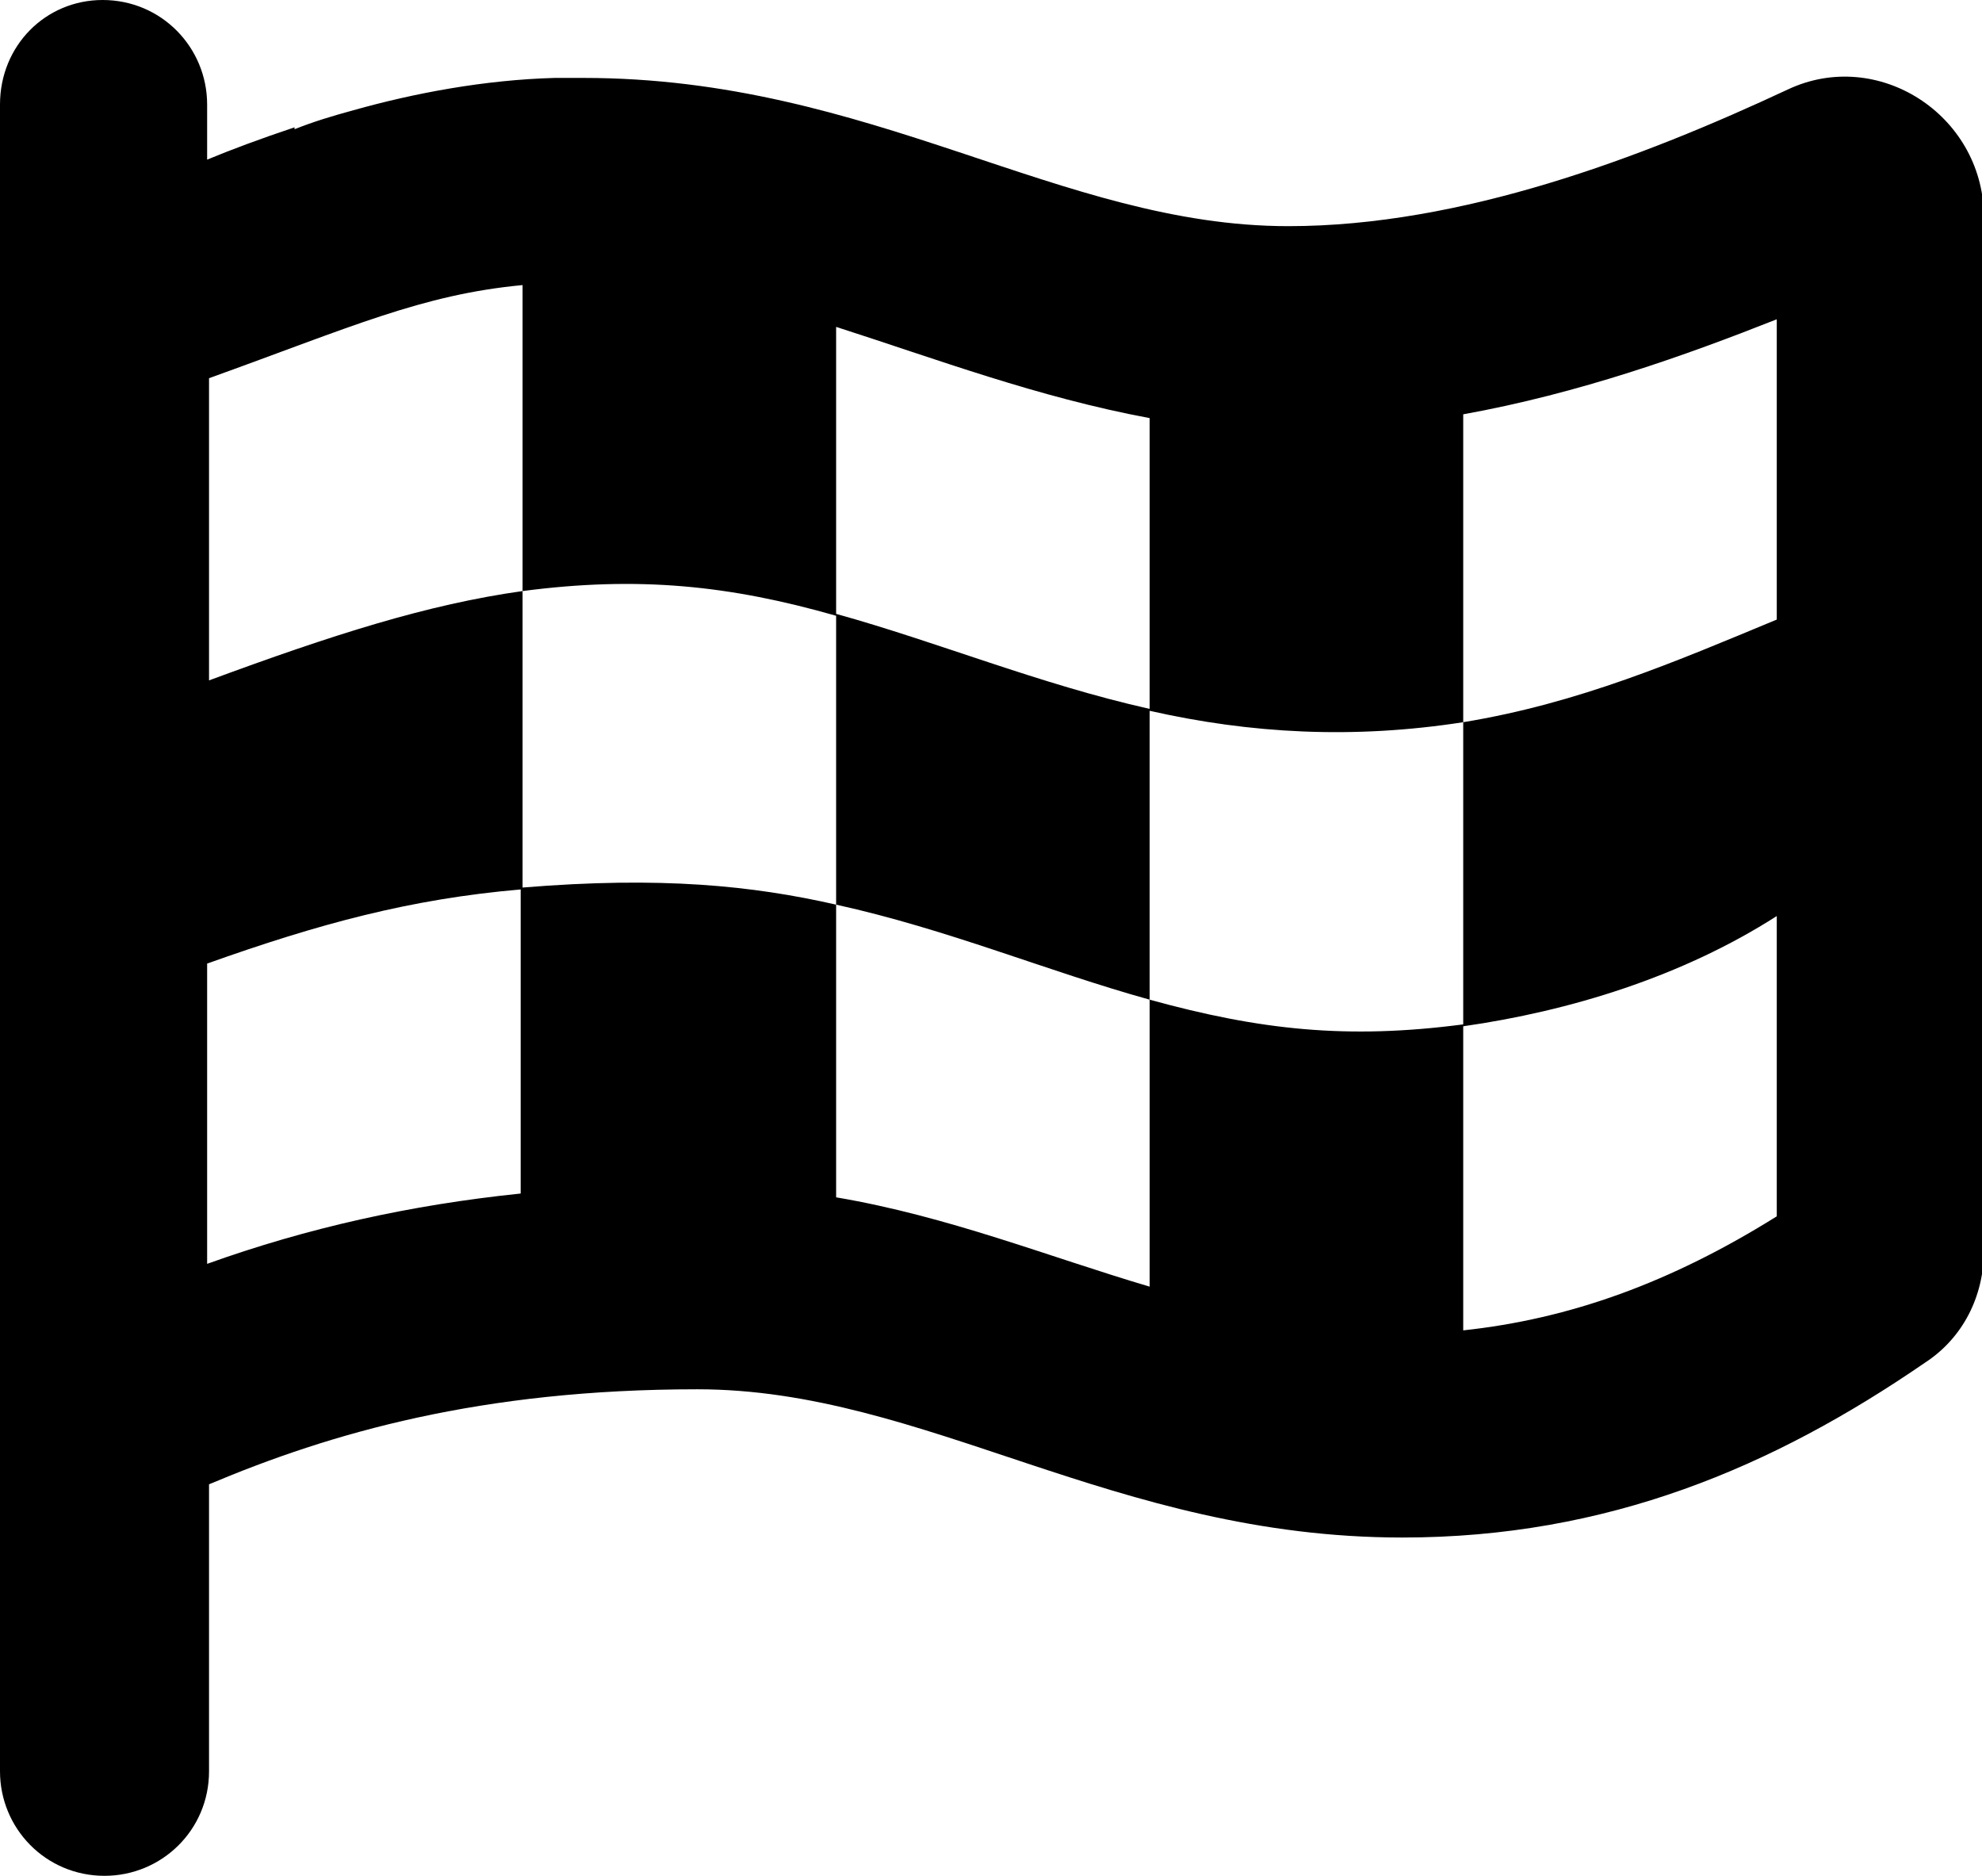 <?xml version="1.0" encoding="utf-8"?>
<!-- Generator: Adobe Illustrator 27.3.1, SVG Export Plug-In . SVG Version: 6.00 Build 0)  -->
<svg version="1.1" id="Camada_1" xmlns="http://www.w3.org/2000/svg" xmlns:xlink="http://www.w3.org/1999/xlink" x="0px" y="0px"
	 viewBox="0 0 104.3 98.7" style="enable-background:new 0 0 104.3 98.7;" xml:space="preserve">
<path d="M94.1,4.7L94.1,4.7c-7.7,3.6-17.2,7.2-26.3,7.2c-12,0-21.9-7.8-37.1-7.8c-0.5,0-1,0-1.5,0c-3.7,0.1-7.4,0.8-10.6,1.7
	c-1.1,0.3-2.1,0.6-3.1,1c0,0,0-0.1,0-0.1c-1.8,0.6-3.4,1.2-4.6,1.7V5.5c0-3-2.4-5.5-5.5-5.5C2.4,0,0,2.4,0,5.5v87.7
	c0,3,2.4,5.5,5.5,5.5c3,0,5.5-2.4,5.5-5.5V78.1c6.4-2.7,14.3-5,25.7-5c12,0,21.9,7.8,37.1,7.8c10.8,0,19.5-3.7,27.5-9.2
	c2-1.3,3.1-3.5,3.1-5.9V11.3C104.3,6,98.8,2.5,94.1,4.7z M27.4,62.8c-5.8,0.6-11.2,1.8-16.5,3.7V50.7c5.9-2.1,10.7-3.4,16.5-3.9
	V62.8z M93.5,32.6C88.2,34.8,83.1,37,77,38v16c5.6-0.8,11.5-2.6,16.5-5.8v15.8C87.9,67.5,82.6,69.4,77,70V53.9
	c-6.1,0.8-10.7,0.3-16.5-1.3v15.1C55.1,66.1,49.9,64,44,63V47.6c-4.4-1-9.2-1.5-16.5-0.9V31.1c-5,0.7-10,2.3-16.5,4.7V19.9
	c7.5-2.7,11.2-4.4,16.5-4.9v16.1c6.1-0.8,10.9-0.3,16.5,1.3V17.2c5.3,1.7,10.6,3.7,16.5,4.8v15.3c-5.8-1.3-11.1-3.5-16.5-5v15.3
	c5.9,1.3,11.1,3.5,16.5,5V37.4c5.3,1.2,10.7,1.5,16.5,0.6V21.8c6.1-1.1,11.7-3.1,16.5-5V32.6z"/>
</svg>
